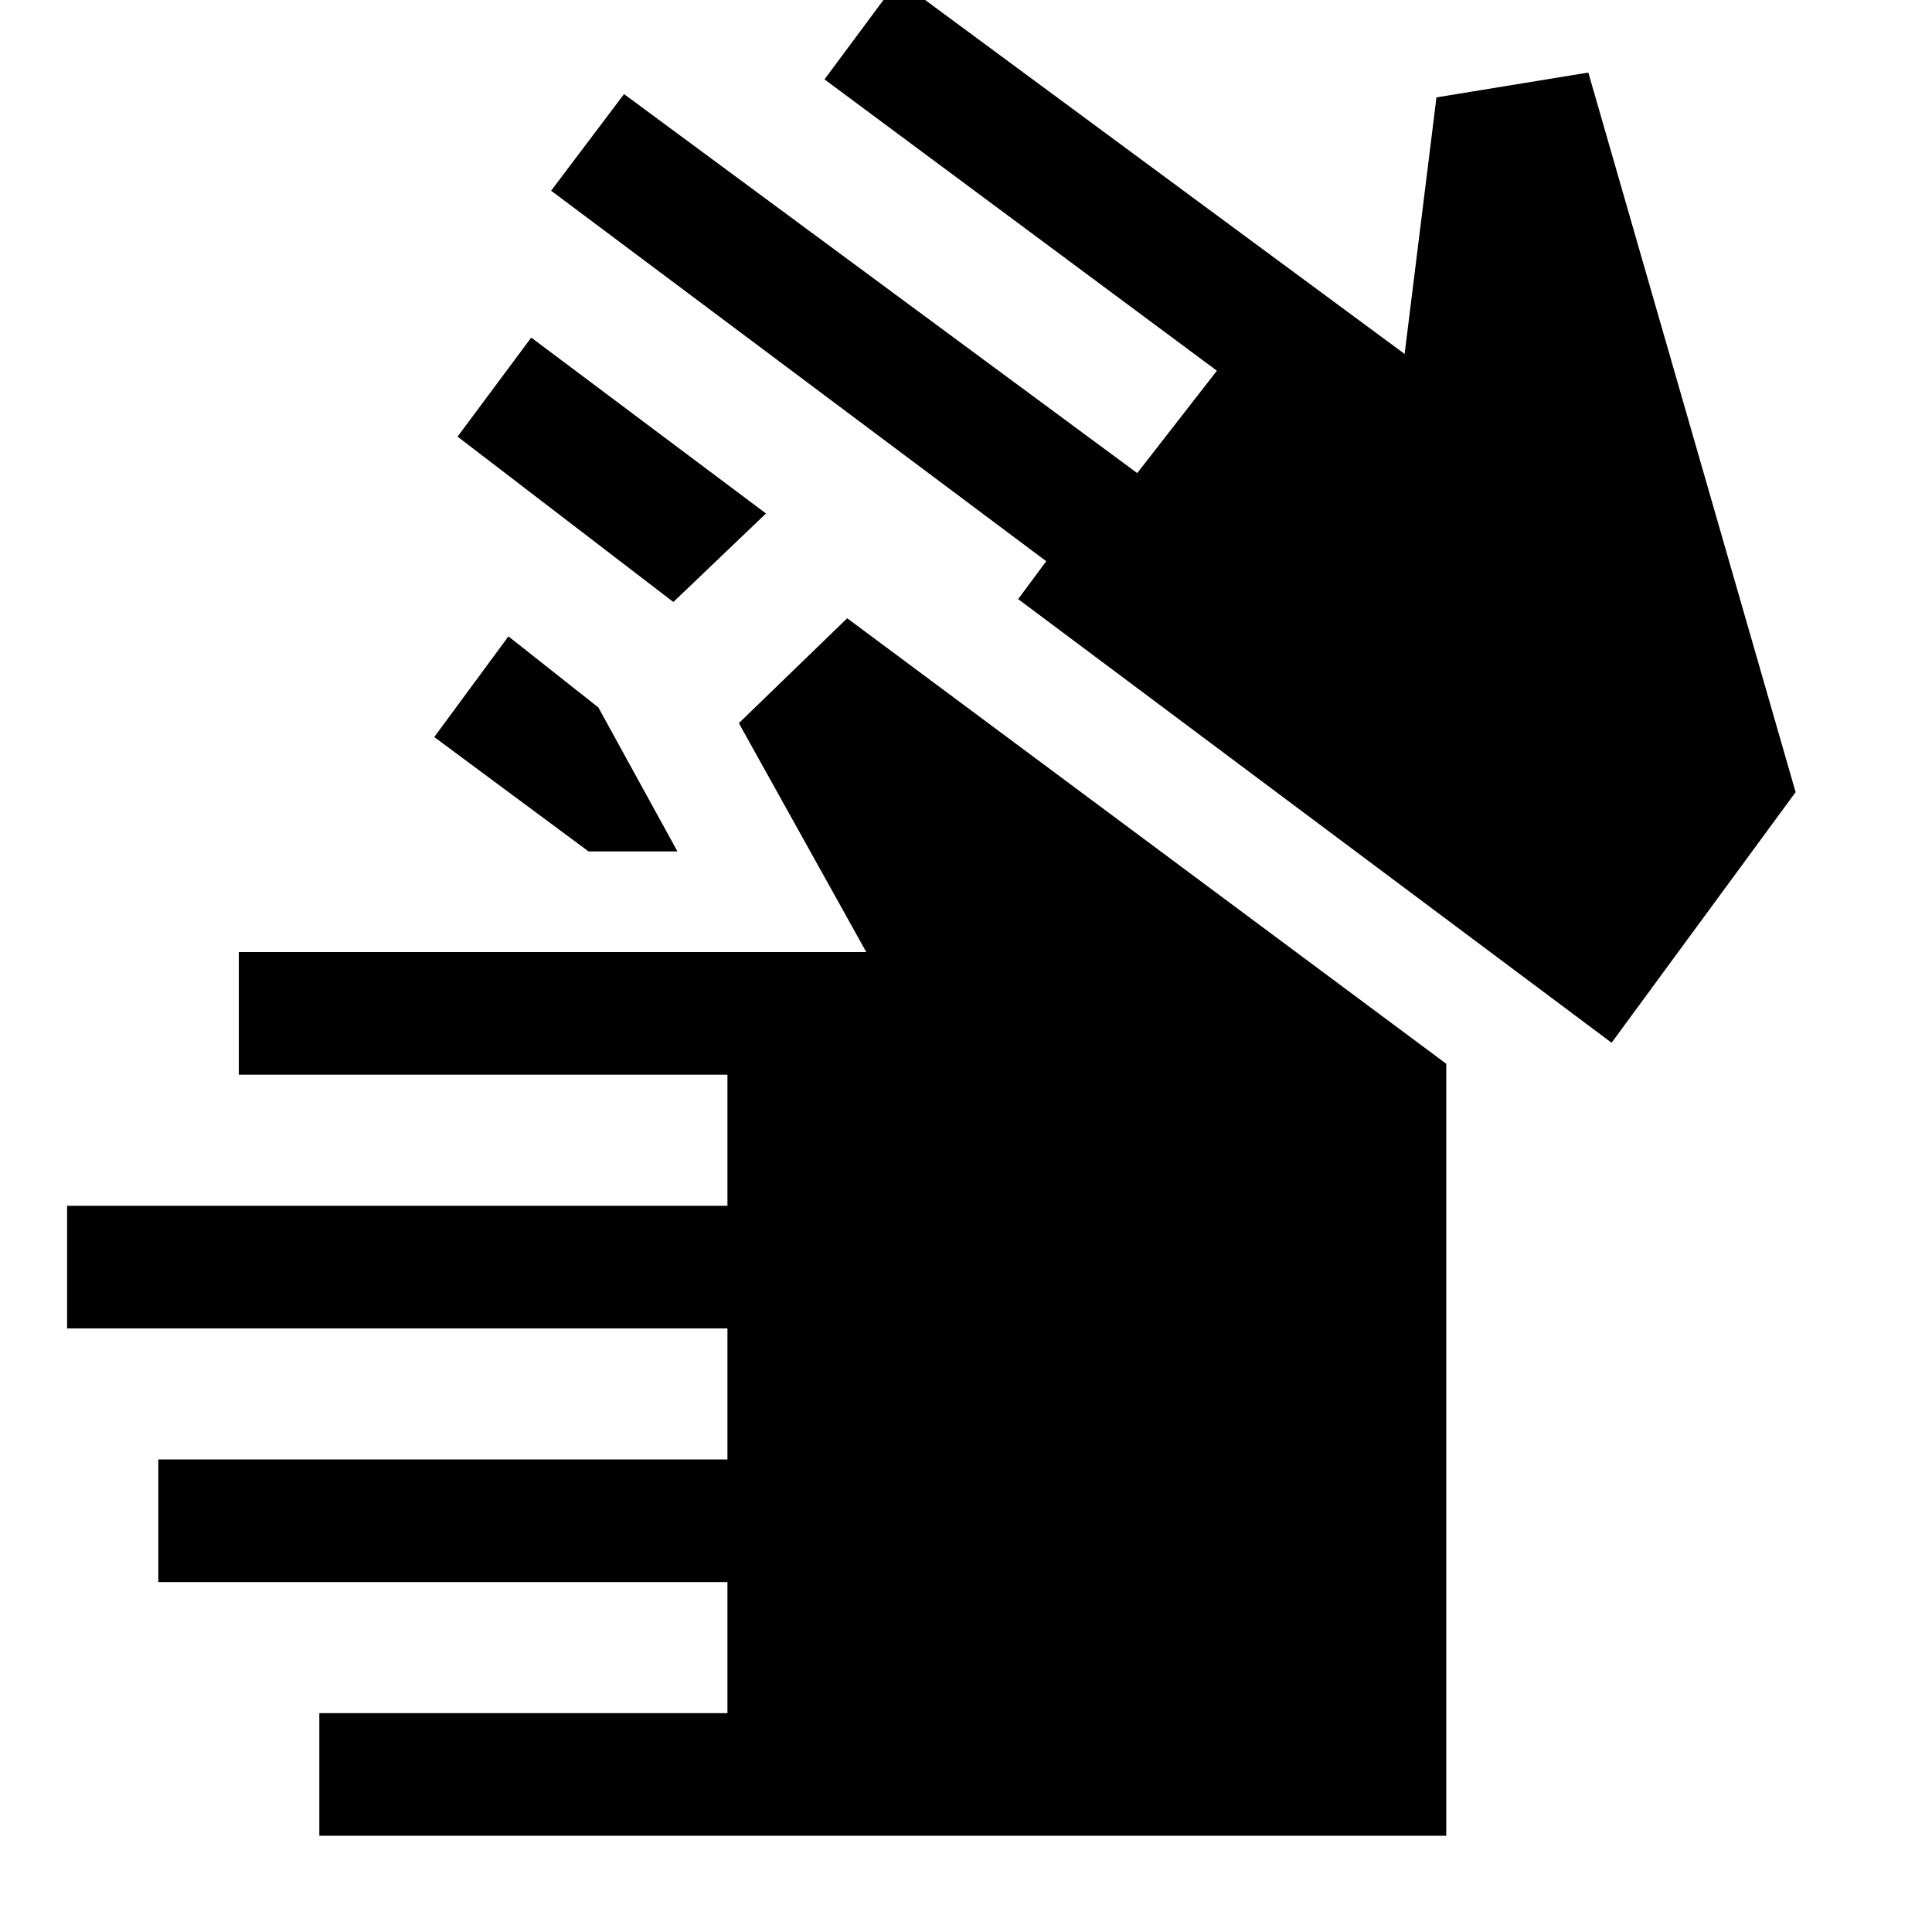 <svg xmlns="http://www.w3.org/2000/svg" height="40" viewBox="0 -960 960 960" width="40"><path d="M158.67-47.82v-60.92h202.79v-65.13H78.67v-60.93h282.79v-65.12H33.34v-60.93h328.12v-65.13H118.67v-60.92h311.79l-63.33-113.77 53.84-52.12 297.67 221.38v383.59H158.67Zm133.79-489.1-76.69-56.85 36.87-50.02 44.69 35.33 39.29 71.54h-44.16Zm42.13-123.95-107.23-82.18 36.61-49.2 116.65 87.4-46.03 43.98Zm466.2 219L505.92-662.31l13.95-18.82-246.02-184.1 36.23-48.02 255 188.33 39.59-50.87-194.98-144.77 36.62-49.33 251.64 185.76 15.82-127.48 75.46-12.34 103 357.57-91.44 124.51Z"/></svg>